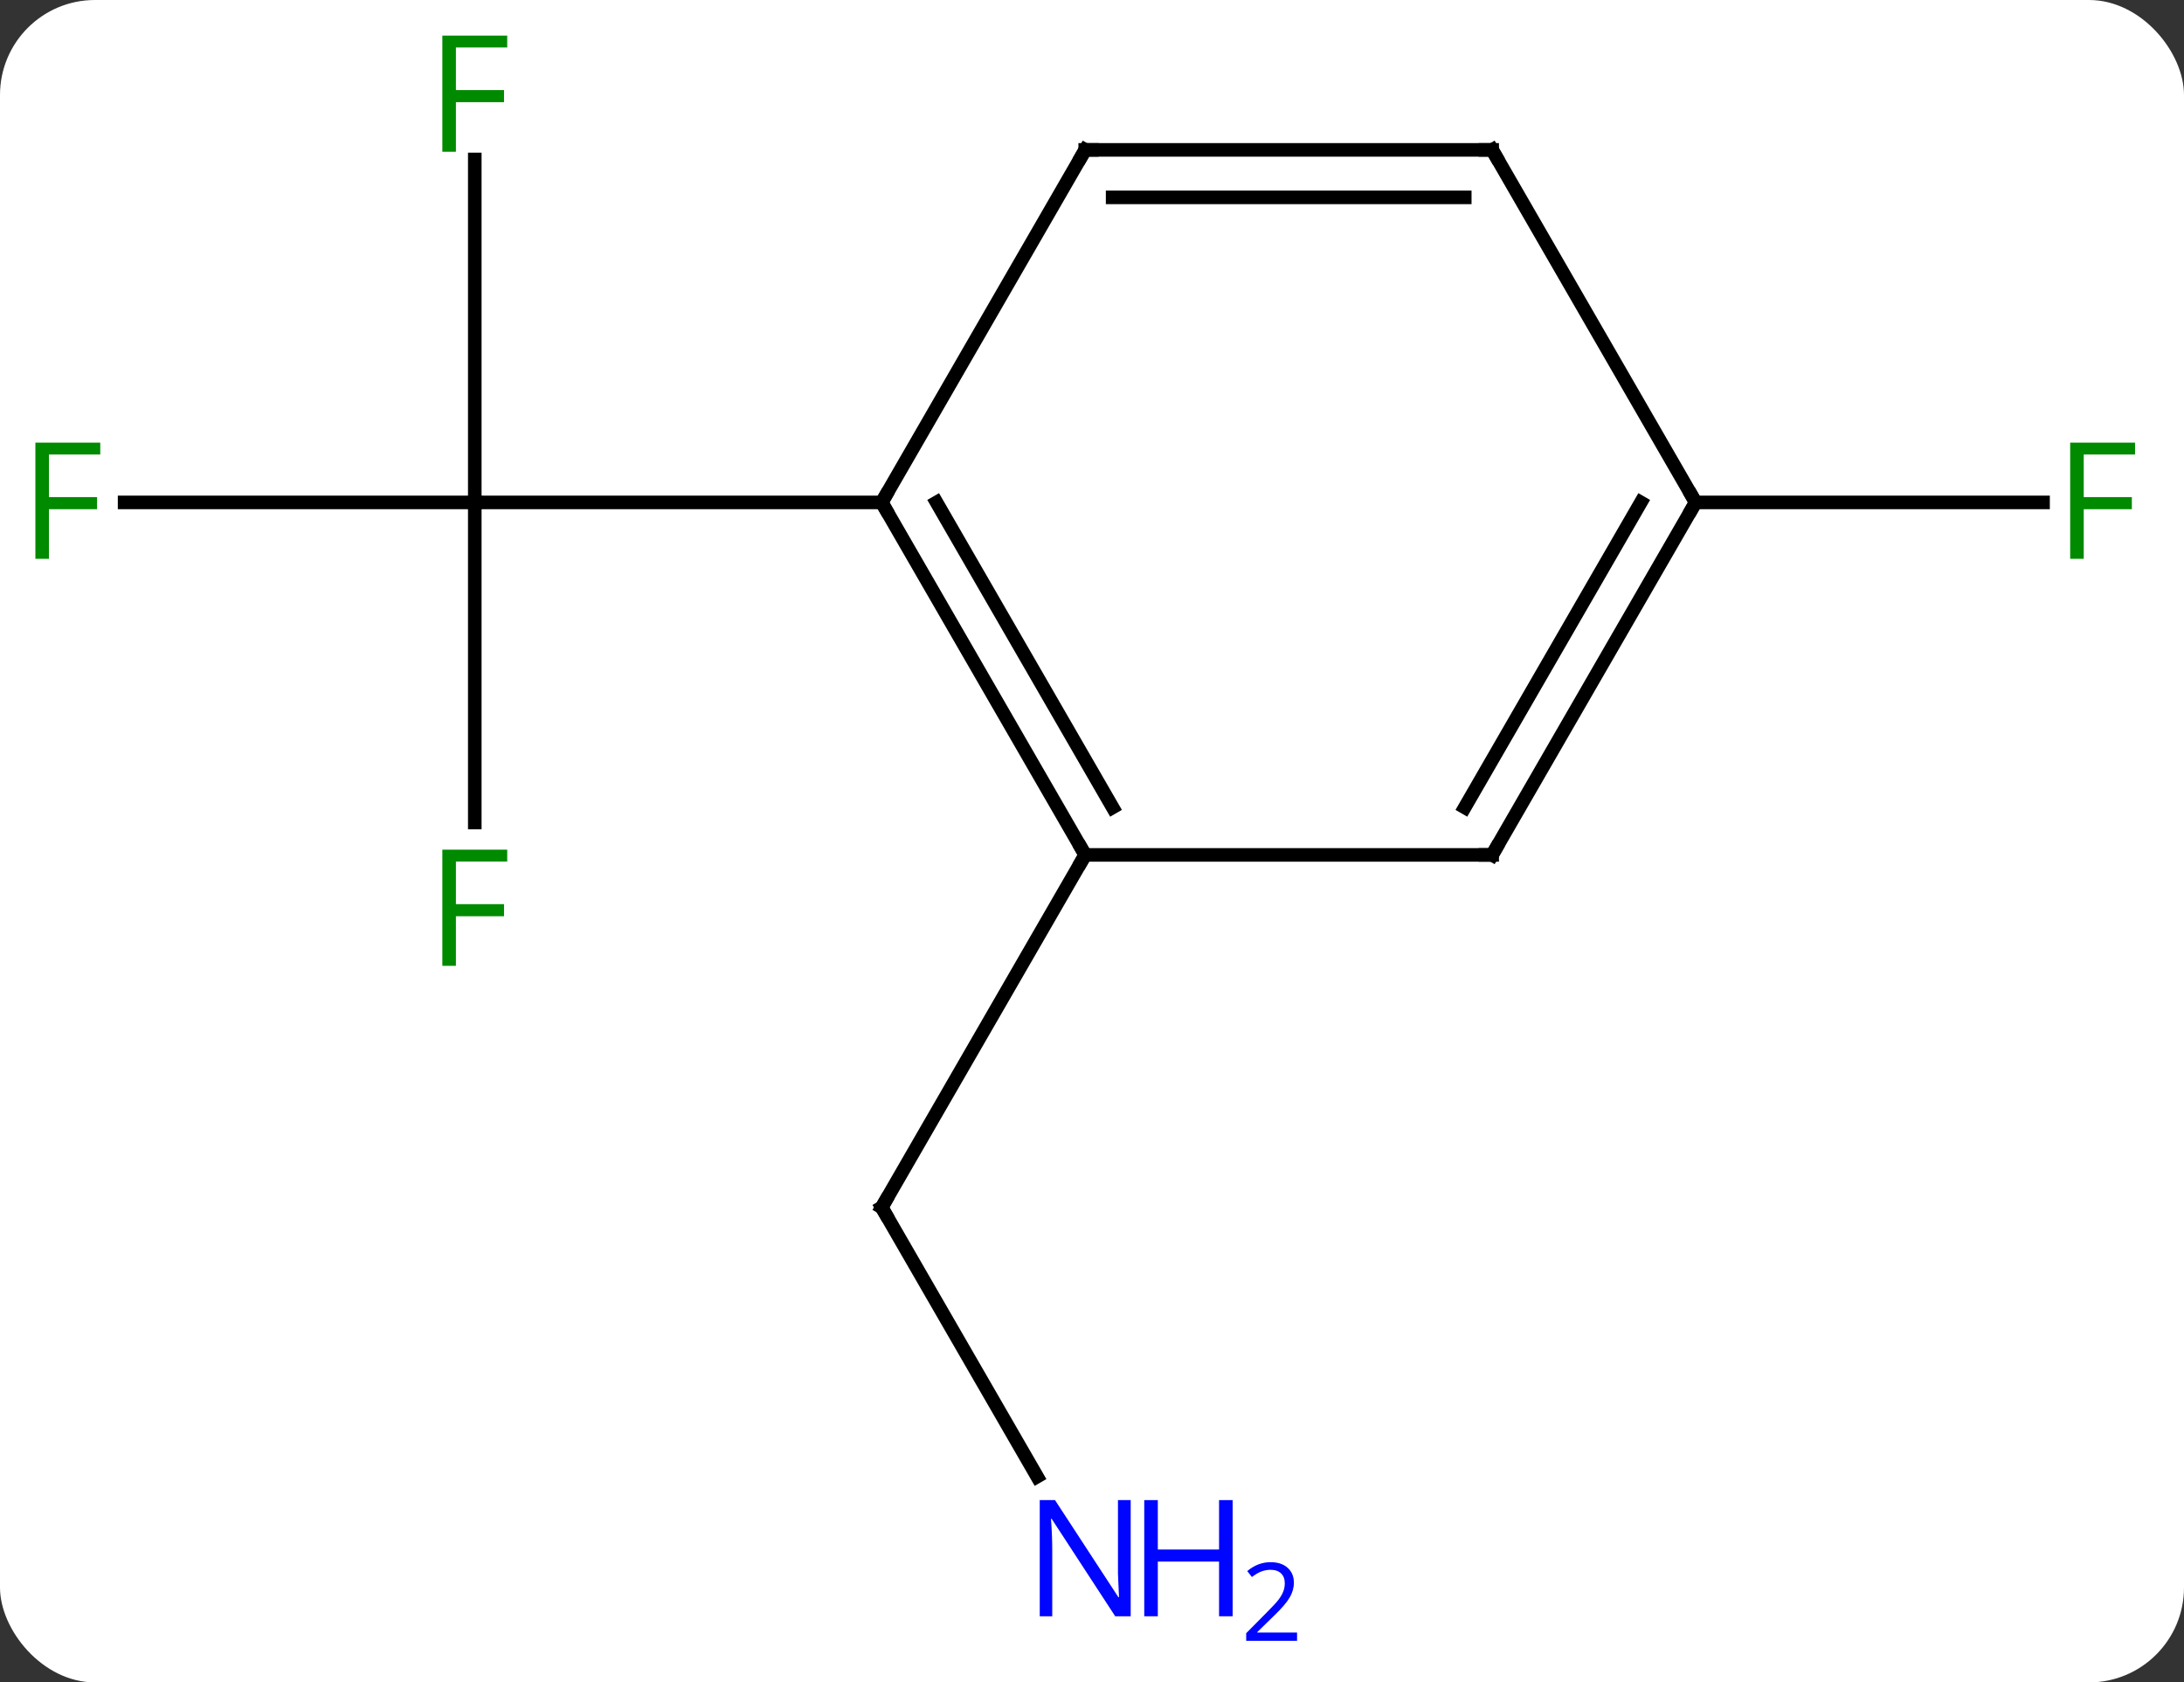<svg width="161" viewBox="0 0 161 124" style="fill-opacity:1; color-rendering:auto; color-interpolation:auto; text-rendering:auto; stroke:black; stroke-linecap:square; stroke-miterlimit:10; shape-rendering:auto; stroke-opacity:1; fill:black; stroke-dasharray:none; font-weight:normal; stroke-width:1; font-family:'Open Sans'; font-style:normal; stroke-linejoin:miter; font-size:12; stroke-dashoffset:0; image-rendering:auto;" height="124" class="cas-substance-image" xmlns:xlink="http://www.w3.org/1999/xlink" xmlns="http://www.w3.org/2000/svg"><rect x="0" y="0" width="161" height="124" fill="#333333" stroke="none"/><svg class="cas-substance-single-component"><rect y="0" x="0" width="161" stroke="none" ry="7" rx="7" height="124" fill="white" class="cas-substance-group"/><svg y="0" x="0" width="161" viewBox="0 0 161 124" style="fill:black;" height="124" class="cas-substance-single-component-image"><svg><g><g transform="translate(80,61)" style="text-rendering:geometricPrecision; color-rendering:optimizeQuality; color-interpolation:linearRGB; stroke-linecap:butt; image-rendering:optimizeQuality;"><line y2="-0.376" y1="-23.97" x2="-45" x1="-45" style="fill:none;"/><line y2="-23.97" y1="-23.97" x2="-70.815" x1="-45" style="fill:none;"/><line y2="-49.247" y1="-23.97" x2="-45" x1="-45" style="fill:none;"/><line y2="-23.97" y1="-23.97" x2="-15" x1="-45" style="fill:none;"/><line y2="47.832" y1="27.99" x2="-3.544" x1="-15" style="fill:none;"/><line y2="2.01" y1="27.99" x2="0" x1="-15" style="fill:none;"/><line y2="-23.97" y1="-23.97" x2="45" x1="70.609" style="fill:none;"/><line y2="2.01" y1="-23.97" x2="0" x1="-15" style="fill:none;"/><line y2="-1.49" y1="-23.97" x2="2.021" x1="-10.959" style="fill:none;"/><line y2="-49.953" y1="-23.97" x2="0" x1="-15" style="fill:none;"/><line y2="2.01" y1="2.01" x2="30" x1="0" style="fill:none;"/><line y2="-49.953" y1="-49.953" x2="30" x1="0" style="fill:none;"/><line y2="-46.453" y1="-46.453" x2="27.979" x1="2.021" style="fill:none;"/><line y2="-23.97" y1="2.01" x2="45" x1="30" style="fill:none;"/><line y2="-23.97" y1="-1.49" x2="40.959" x1="27.979" style="fill:none;"/><line y2="-23.97" y1="-49.953" x2="45" x1="30" style="fill:none;"/></g><g transform="translate(80,61)" style="fill:rgb(0,138,0); text-rendering:geometricPrecision; color-rendering:optimizeQuality; image-rendering:optimizeQuality; font-family:'Open Sans'; stroke:rgb(0,138,0); color-interpolation:linearRGB;"><path style="stroke:none;" d="M-46.391 10.186 L-47.391 10.186 L-47.391 1.624 L-42.609 1.624 L-42.609 2.499 L-46.391 2.499 L-46.391 5.639 L-42.844 5.639 L-42.844 6.53 L-46.391 6.53 L-46.391 10.186 Z"/><path style="stroke:none;" d="M-76.391 -19.814 L-77.391 -19.814 L-77.391 -28.376 L-72.609 -28.376 L-72.609 -27.501 L-76.391 -27.501 L-76.391 -24.361 L-72.844 -24.361 L-72.844 -23.47 L-76.391 -23.47 L-76.391 -19.814 Z"/><path style="stroke:none;" d="M-46.391 -49.814 L-47.391 -49.814 L-47.391 -58.376 L-42.609 -58.376 L-42.609 -57.501 L-46.391 -57.501 L-46.391 -54.361 L-42.844 -54.361 L-42.844 -53.47 L-46.391 -53.47 L-46.391 -49.814 Z"/></g><g transform="translate(80,61)" style="stroke-linecap:butt; text-rendering:geometricPrecision; color-rendering:optimizeQuality; image-rendering:optimizeQuality; font-family:'Open Sans'; color-interpolation:linearRGB; stroke-miterlimit:5;"><path style="fill:none;" d="M-14.75 28.423 L-15 27.99 L-14.75 27.557"/><path style="fill:rgb(0,5,255); stroke:none;" d="M3.352 58.126 L2.211 58.126 L-2.477 50.939 L-2.523 50.939 Q-2.43 52.204 -2.43 53.251 L-2.43 58.126 L-3.352 58.126 L-3.352 49.564 L-2.227 49.564 L2.445 56.72 L2.492 56.72 Q2.492 56.564 2.445 55.704 Q2.398 54.845 2.414 54.47 L2.414 49.564 L3.352 49.564 L3.352 58.126 Z"/><path style="fill:rgb(0,5,255); stroke:none;" d="M10.867 58.126 L9.867 58.126 L9.867 54.095 L5.352 54.095 L5.352 58.126 L4.352 58.126 L4.352 49.564 L5.352 49.564 L5.352 53.204 L9.867 53.204 L9.867 49.564 L10.867 49.564 L10.867 58.126 Z"/><path style="fill:rgb(0,5,255); stroke:none;" d="M15.617 59.936 L11.867 59.936 L11.867 59.373 L13.367 57.858 Q14.055 57.17 14.273 56.873 Q14.492 56.576 14.602 56.295 Q14.711 56.014 14.711 55.686 Q14.711 55.233 14.438 54.967 Q14.164 54.701 13.664 54.701 Q13.32 54.701 13 54.818 Q12.68 54.936 12.289 55.233 L11.945 54.795 Q12.727 54.139 13.664 54.139 Q14.461 54.139 14.922 54.553 Q15.383 54.967 15.383 55.654 Q15.383 56.201 15.078 56.733 Q14.773 57.264 13.93 58.076 L12.68 59.295 L12.68 59.326 L15.617 59.326 L15.617 59.936 Z"/><path style="fill:rgb(0,138,0); stroke:none;" d="M73.609 -19.814 L72.609 -19.814 L72.609 -28.376 L77.391 -28.376 L77.391 -27.501 L73.609 -27.501 L73.609 -24.361 L77.156 -24.361 L77.156 -23.47 L73.609 -23.47 L73.609 -19.814 Z"/><path style="fill:none;" d="M-14.75 -23.537 L-15 -23.97 L-14.75 -24.403"/><path style="fill:none;" d="M-0.25 1.577 L0 2.01 L-0.25 2.443"/><path style="fill:none;" d="M-0.25 -49.52 L0 -49.953 L0.5 -49.953"/><path style="fill:none;" d="M29.5 2.01 L30 2.01 L30.25 1.577"/><path style="fill:none;" d="M29.5 -49.953 L30 -49.953 L30.25 -49.52"/><path style="fill:none;" d="M44.75 -23.537 L45 -23.97 L44.75 -24.403"/></g></g></svg></svg></svg></svg>